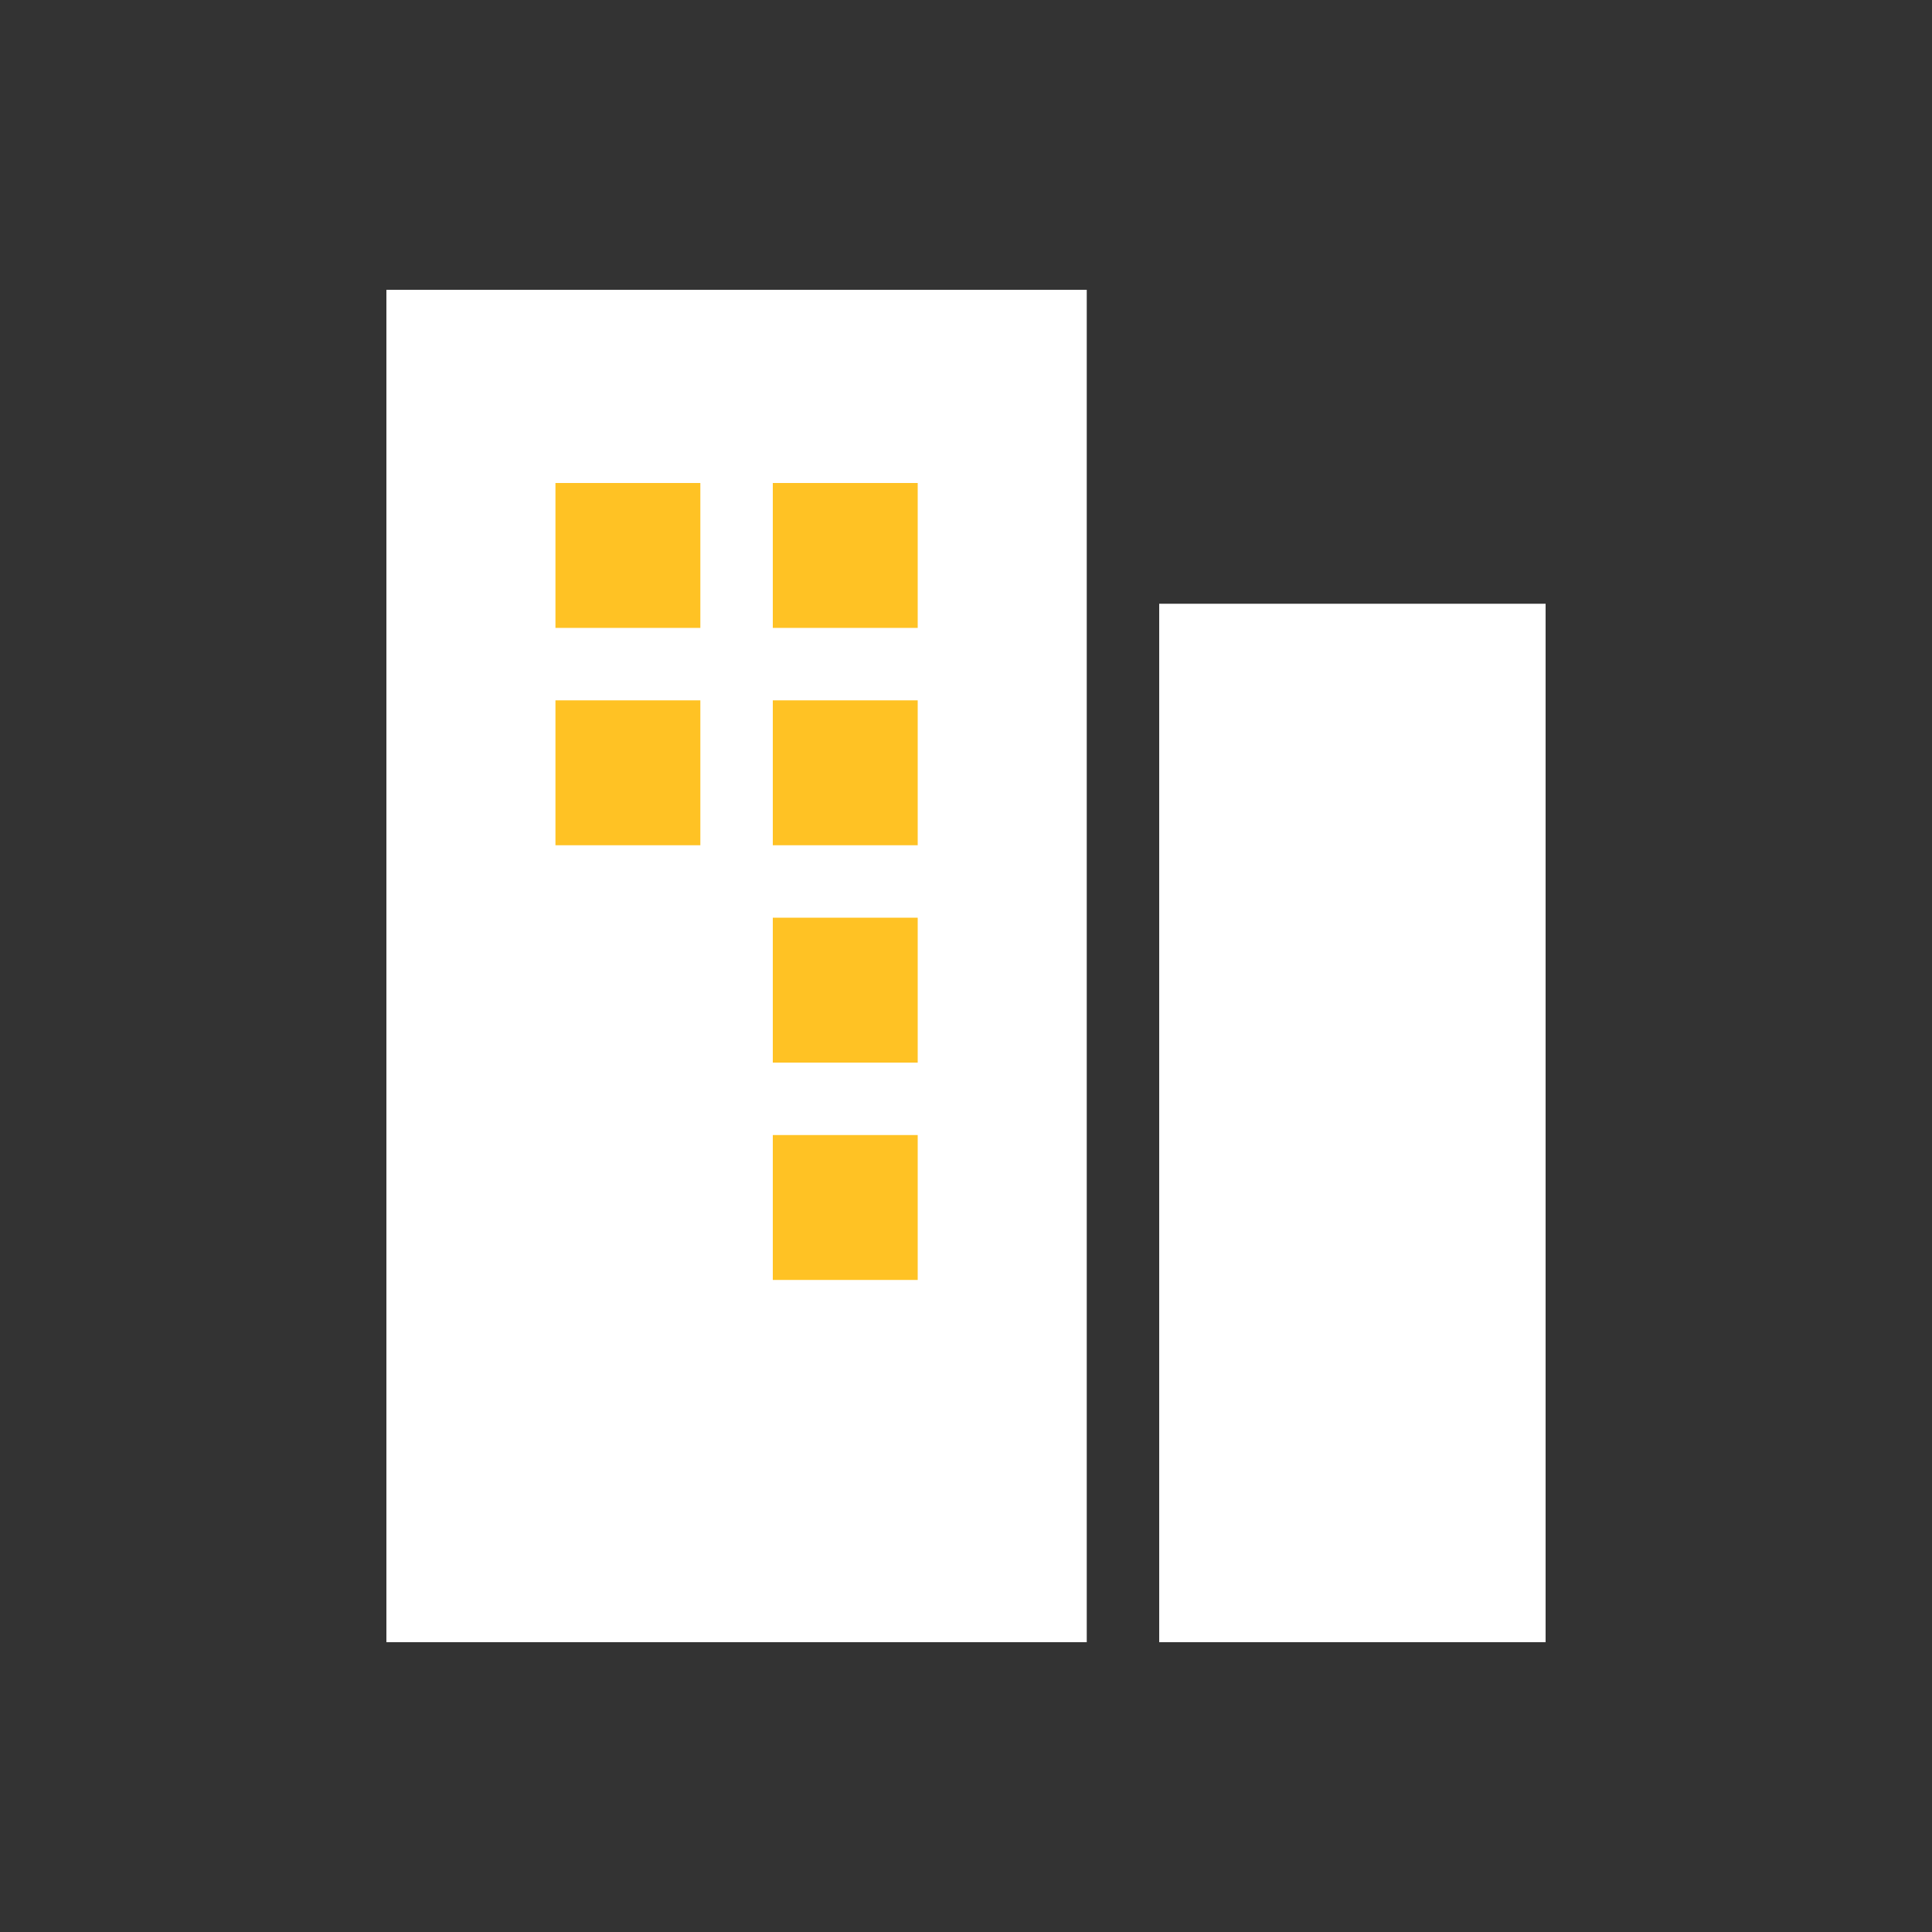 <svg width="80" height="80" viewBox="0 0 80 80" fill="none" xmlns="http://www.w3.org/2000/svg">
<rect x="0" y="0" width="80" height="80" fill="#333333" stroke="none"/>
<rect x="16" y="12" width="29" height="56" fill="white"/>
<rect x="48" y="25" width="16" height="43" fill="white"/>
<rect x="23" y="20" width="6" height="6" fill="#FFC224"/>
<rect x="23" y="29" width="6" height="6" fill="#FFC224"/>
<rect x="32" y="29" width="6" height="6" fill="#FFC224"/>
<rect x="32" y="38" width="6" height="6" fill="#FFC224"/>
<rect x="32" y="47" width="6" height="6" fill="#FFC224"/>
<rect x="32" y="20" width="6" height="6" fill="#FFC224"/>
</svg>

